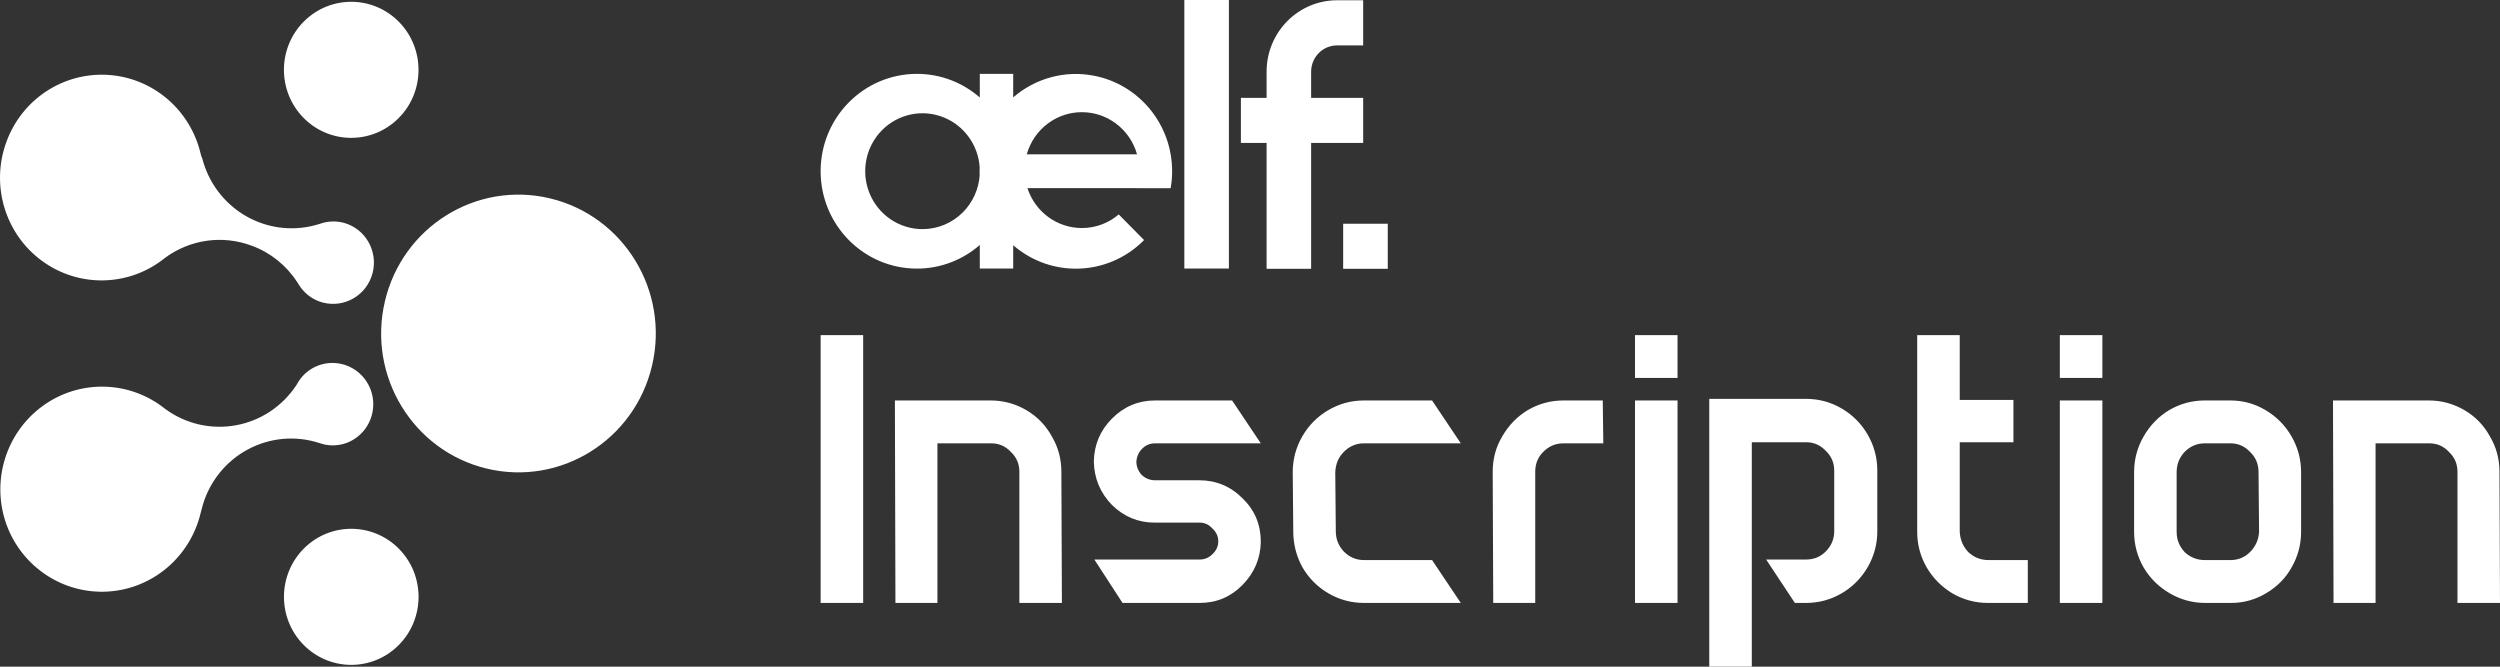 <svg width="75" height="20" viewBox="0 0 75 20" fill="none" xmlns="http://www.w3.org/2000/svg">
<rect x="0" y="0" width="75" height="20" fill="#333333" stroke="none"/>
<path id="Union" fill-rule="evenodd" clip-rule="evenodd" d="M35.53 0H36.867V8.056H35.53V0ZM30.396 2.216H29.394V2.925C28.888 2.483 28.229 2.216 27.508 2.216C25.912 2.216 24.619 3.524 24.619 5.137C24.619 6.75 25.912 8.058 27.508 8.058C28.229 8.058 28.888 7.791 29.394 7.349V8.056H30.396V7.358C30.484 7.433 30.576 7.504 30.674 7.57C31.821 8.343 33.348 8.189 34.322 7.202L33.562 6.433C33.255 6.696 32.864 6.841 32.461 6.841C31.716 6.843 31.055 6.359 30.823 5.644H34.091L34.09 5.645H35.119C35.149 5.478 35.164 5.308 35.164 5.138C35.164 3.745 34.189 2.546 32.837 2.275C31.945 2.096 31.051 2.354 30.396 2.922V2.216ZM30.803 4.63H34.111C34.009 4.265 33.788 3.934 33.469 3.699C32.867 3.255 32.05 3.254 31.447 3.697C31.127 3.932 30.906 4.264 30.803 4.63ZM29.39 5.013C29.344 4.36 28.938 3.784 28.334 3.531C27.692 3.261 26.952 3.409 26.46 3.906C25.968 4.403 25.821 5.151 26.087 5.801C26.353 6.45 26.98 6.874 27.675 6.874C28.131 6.874 28.568 6.691 28.89 6.366C29.184 6.069 29.36 5.677 29.39 5.261C29.386 5.179 29.386 5.096 29.39 5.013ZM37.227 2.937V4.289H37.998V8.065H39.334V4.289H40.895V2.937H39.334V2.151C39.334 1.717 39.679 1.365 40.108 1.362H40.895V0.008H40.108C38.941 0.012 37.997 0.97 37.998 2.151V2.937H37.227ZM41.633 6.712H40.295V8.065H41.633V6.712ZM25.895 10.054V18.088H24.619V10.054H25.895ZM50.326 18.088V12.014H49.05V18.088H50.326ZM50.326 10.054V11.339H49.05V10.054H50.326ZM58.569 17.799C58.898 17.991 59.255 18.088 59.638 18.088H60.834V16.802H59.654C59.42 16.802 59.218 16.722 59.047 16.561C58.888 16.39 58.803 16.186 58.792 15.951V13.267H60.403V11.998H58.792V10.054H57.516V15.951C57.516 16.336 57.611 16.695 57.803 17.027C57.994 17.349 58.25 17.606 58.569 17.799ZM63.071 18.088V12.014H61.795V18.088H63.071ZM63.071 10.054V11.339H61.795V10.054H63.071ZM67.98 17.799C67.66 17.991 67.309 18.088 66.927 18.088H66.161C65.778 18.088 65.421 17.991 65.092 17.799C64.762 17.606 64.501 17.349 64.31 17.027C64.118 16.695 64.023 16.336 64.023 15.951V14.167C64.023 13.782 64.118 13.423 64.31 13.091C64.501 12.759 64.757 12.496 65.076 12.303C65.406 12.111 65.762 12.014 66.145 12.014H66.911C67.293 12.014 67.644 12.111 67.964 12.303C68.293 12.496 68.554 12.759 68.745 13.091C68.937 13.423 69.033 13.782 69.033 14.167V15.951C69.033 16.336 68.937 16.695 68.745 17.027C68.565 17.349 68.309 17.606 67.98 17.799ZM67.501 13.557C67.341 13.385 67.145 13.3 66.911 13.3H66.145C65.911 13.3 65.709 13.385 65.538 13.557C65.379 13.728 65.299 13.932 65.299 14.167V15.951C65.299 16.186 65.379 16.39 65.538 16.561C65.709 16.722 65.911 16.802 66.145 16.802H66.911C67.145 16.802 67.341 16.722 67.501 16.561C67.671 16.39 67.761 16.186 67.772 15.951L67.756 14.167C67.756 13.921 67.671 13.717 67.501 13.557ZM72.862 12.014H69.99L70.006 18.088H71.267V13.3H72.878C73.112 13.3 73.309 13.385 73.468 13.557C73.638 13.717 73.724 13.915 73.724 14.151V18.088H75L74.984 14.151C74.984 13.765 74.888 13.412 74.697 13.091C74.516 12.759 74.261 12.496 73.931 12.303C73.601 12.111 73.245 12.014 72.862 12.014ZM54.181 11.966H51.278V20H52.554V13.267H54.181C54.416 13.267 54.612 13.353 54.772 13.524C54.942 13.685 55.027 13.883 55.027 14.119V15.935C55.027 16.17 54.942 16.374 54.772 16.545C54.612 16.706 54.416 16.786 54.181 16.786H52.985L53.846 18.088H54.181C54.564 18.088 54.921 17.991 55.251 17.799C55.58 17.606 55.841 17.343 56.032 17.011C56.224 16.679 56.319 16.32 56.319 15.935V14.119C56.319 13.733 56.224 13.374 56.032 13.042C55.841 12.71 55.58 12.448 55.251 12.255C54.921 12.062 54.564 11.966 54.181 11.966ZM44.781 14.151C44.781 13.765 44.876 13.412 45.068 13.091C45.259 12.759 45.514 12.496 45.834 12.303C46.163 12.111 46.52 12.014 46.903 12.014H48.083L48.099 13.3H46.903C46.669 13.3 46.466 13.385 46.296 13.557C46.137 13.717 46.057 13.915 46.057 14.151V18.088H44.797L44.781 14.151ZM40.92 18.088C40.537 18.088 40.181 17.991 39.851 17.799C39.521 17.606 39.261 17.343 39.069 17.011C38.888 16.679 38.798 16.32 38.798 15.935L38.782 14.167C38.782 13.782 38.878 13.423 39.069 13.091C39.261 12.759 39.521 12.496 39.851 12.303C40.181 12.111 40.537 12.014 40.92 12.014H42.962L43.824 13.3H40.92C40.686 13.3 40.484 13.385 40.314 13.557C40.154 13.717 40.069 13.921 40.058 14.167L40.074 15.935C40.074 16.17 40.154 16.374 40.314 16.545C40.484 16.717 40.686 16.802 40.92 16.802H42.962L43.824 18.088H40.92ZM32.831 16.786H35.989C36.138 16.786 36.266 16.733 36.372 16.626C36.489 16.518 36.548 16.39 36.548 16.24C36.548 16.09 36.489 15.961 36.372 15.854C36.266 15.737 36.138 15.678 35.989 15.678H34.633C34.144 15.678 33.719 15.501 33.357 15.147C33.006 14.783 32.825 14.349 32.815 13.846C32.825 13.342 33.006 12.914 33.357 12.56C33.719 12.196 34.149 12.014 34.649 12.014H36.963L37.824 13.3H34.649C34.5 13.3 34.373 13.353 34.266 13.46C34.16 13.567 34.102 13.696 34.091 13.846C34.091 13.996 34.144 14.13 34.251 14.248C34.367 14.355 34.5 14.408 34.649 14.408H35.974C36.484 14.408 36.92 14.59 37.282 14.955C37.644 15.308 37.824 15.742 37.824 16.256C37.814 16.76 37.627 17.193 37.266 17.558C36.915 17.911 36.489 18.088 35.989 18.088H33.676L32.831 16.786ZM26.847 12.014H29.719C30.102 12.014 30.458 12.111 30.788 12.303C31.118 12.496 31.373 12.759 31.554 13.091C31.745 13.412 31.841 13.765 31.841 14.151L31.857 18.088H30.581V14.151C30.581 13.915 30.495 13.717 30.325 13.557C30.166 13.385 29.969 13.3 29.735 13.3H28.123V18.088H26.863L26.847 12.014ZM11.951 3.551C12.747 2.762 12.758 1.469 11.977 0.665C11.196 -0.139 9.918 -0.151 9.123 0.638C8.327 1.428 8.315 2.72 9.096 3.525C9.877 4.329 11.155 4.341 11.951 3.551ZM16.504 5.952C18.718 6.483 20.087 8.728 19.562 10.966C19.037 13.204 16.817 14.588 14.603 14.058C12.39 13.527 11.021 11.282 11.546 9.044C12.07 6.805 14.29 5.421 16.504 5.952ZM11.952 19.362C12.748 18.572 12.76 17.28 11.979 16.475C11.198 15.671 9.919 15.659 9.124 16.448C8.328 17.238 8.316 18.531 9.097 19.335C9.879 20.14 11.157 20.151 11.952 19.362ZM0.192 4.257C-0.286 5.556 0.152 7.017 1.262 7.828C2.372 8.64 3.882 8.602 4.951 7.736C5.702 7.181 6.679 7.044 7.551 7.371C8.11 7.575 8.588 7.957 8.913 8.459L8.962 8.535C9.103 8.768 9.317 8.945 9.569 9.04C10.204 9.276 10.908 8.948 11.142 8.306C11.376 7.665 11.051 6.953 10.416 6.717C10.149 6.619 9.856 6.619 9.589 6.717C8.882 6.944 8.115 6.876 7.458 6.526C6.802 6.177 6.311 5.576 6.097 4.858L6.074 4.772L6.038 4.682L6.021 4.619C5.713 3.294 4.583 2.33 3.24 2.247C1.896 2.163 0.657 2.98 0.192 4.257ZM0.198 15.748C-0.274 14.45 0.166 12.994 1.274 12.184C2.382 11.374 3.888 11.409 4.958 12.269C5.57 12.718 6.336 12.895 7.08 12.758C7.824 12.622 8.48 12.184 8.897 11.546L8.942 11.469C9.082 11.236 9.297 11.059 9.55 10.965C9.96 10.812 10.42 10.892 10.756 11.175C11.093 11.458 11.254 11.901 11.18 12.337C11.106 12.773 10.807 13.135 10.397 13.288C10.13 13.386 9.839 13.386 9.573 13.288C8.866 13.061 8.099 13.129 7.443 13.479C6.787 13.828 6.297 14.429 6.084 15.147L6.061 15.233C6.051 15.261 6.044 15.29 6.038 15.319L6.021 15.382C5.71 16.702 4.583 17.662 3.243 17.746C1.904 17.83 0.668 17.018 0.198 15.748Z" fill="white"/>
</svg>
